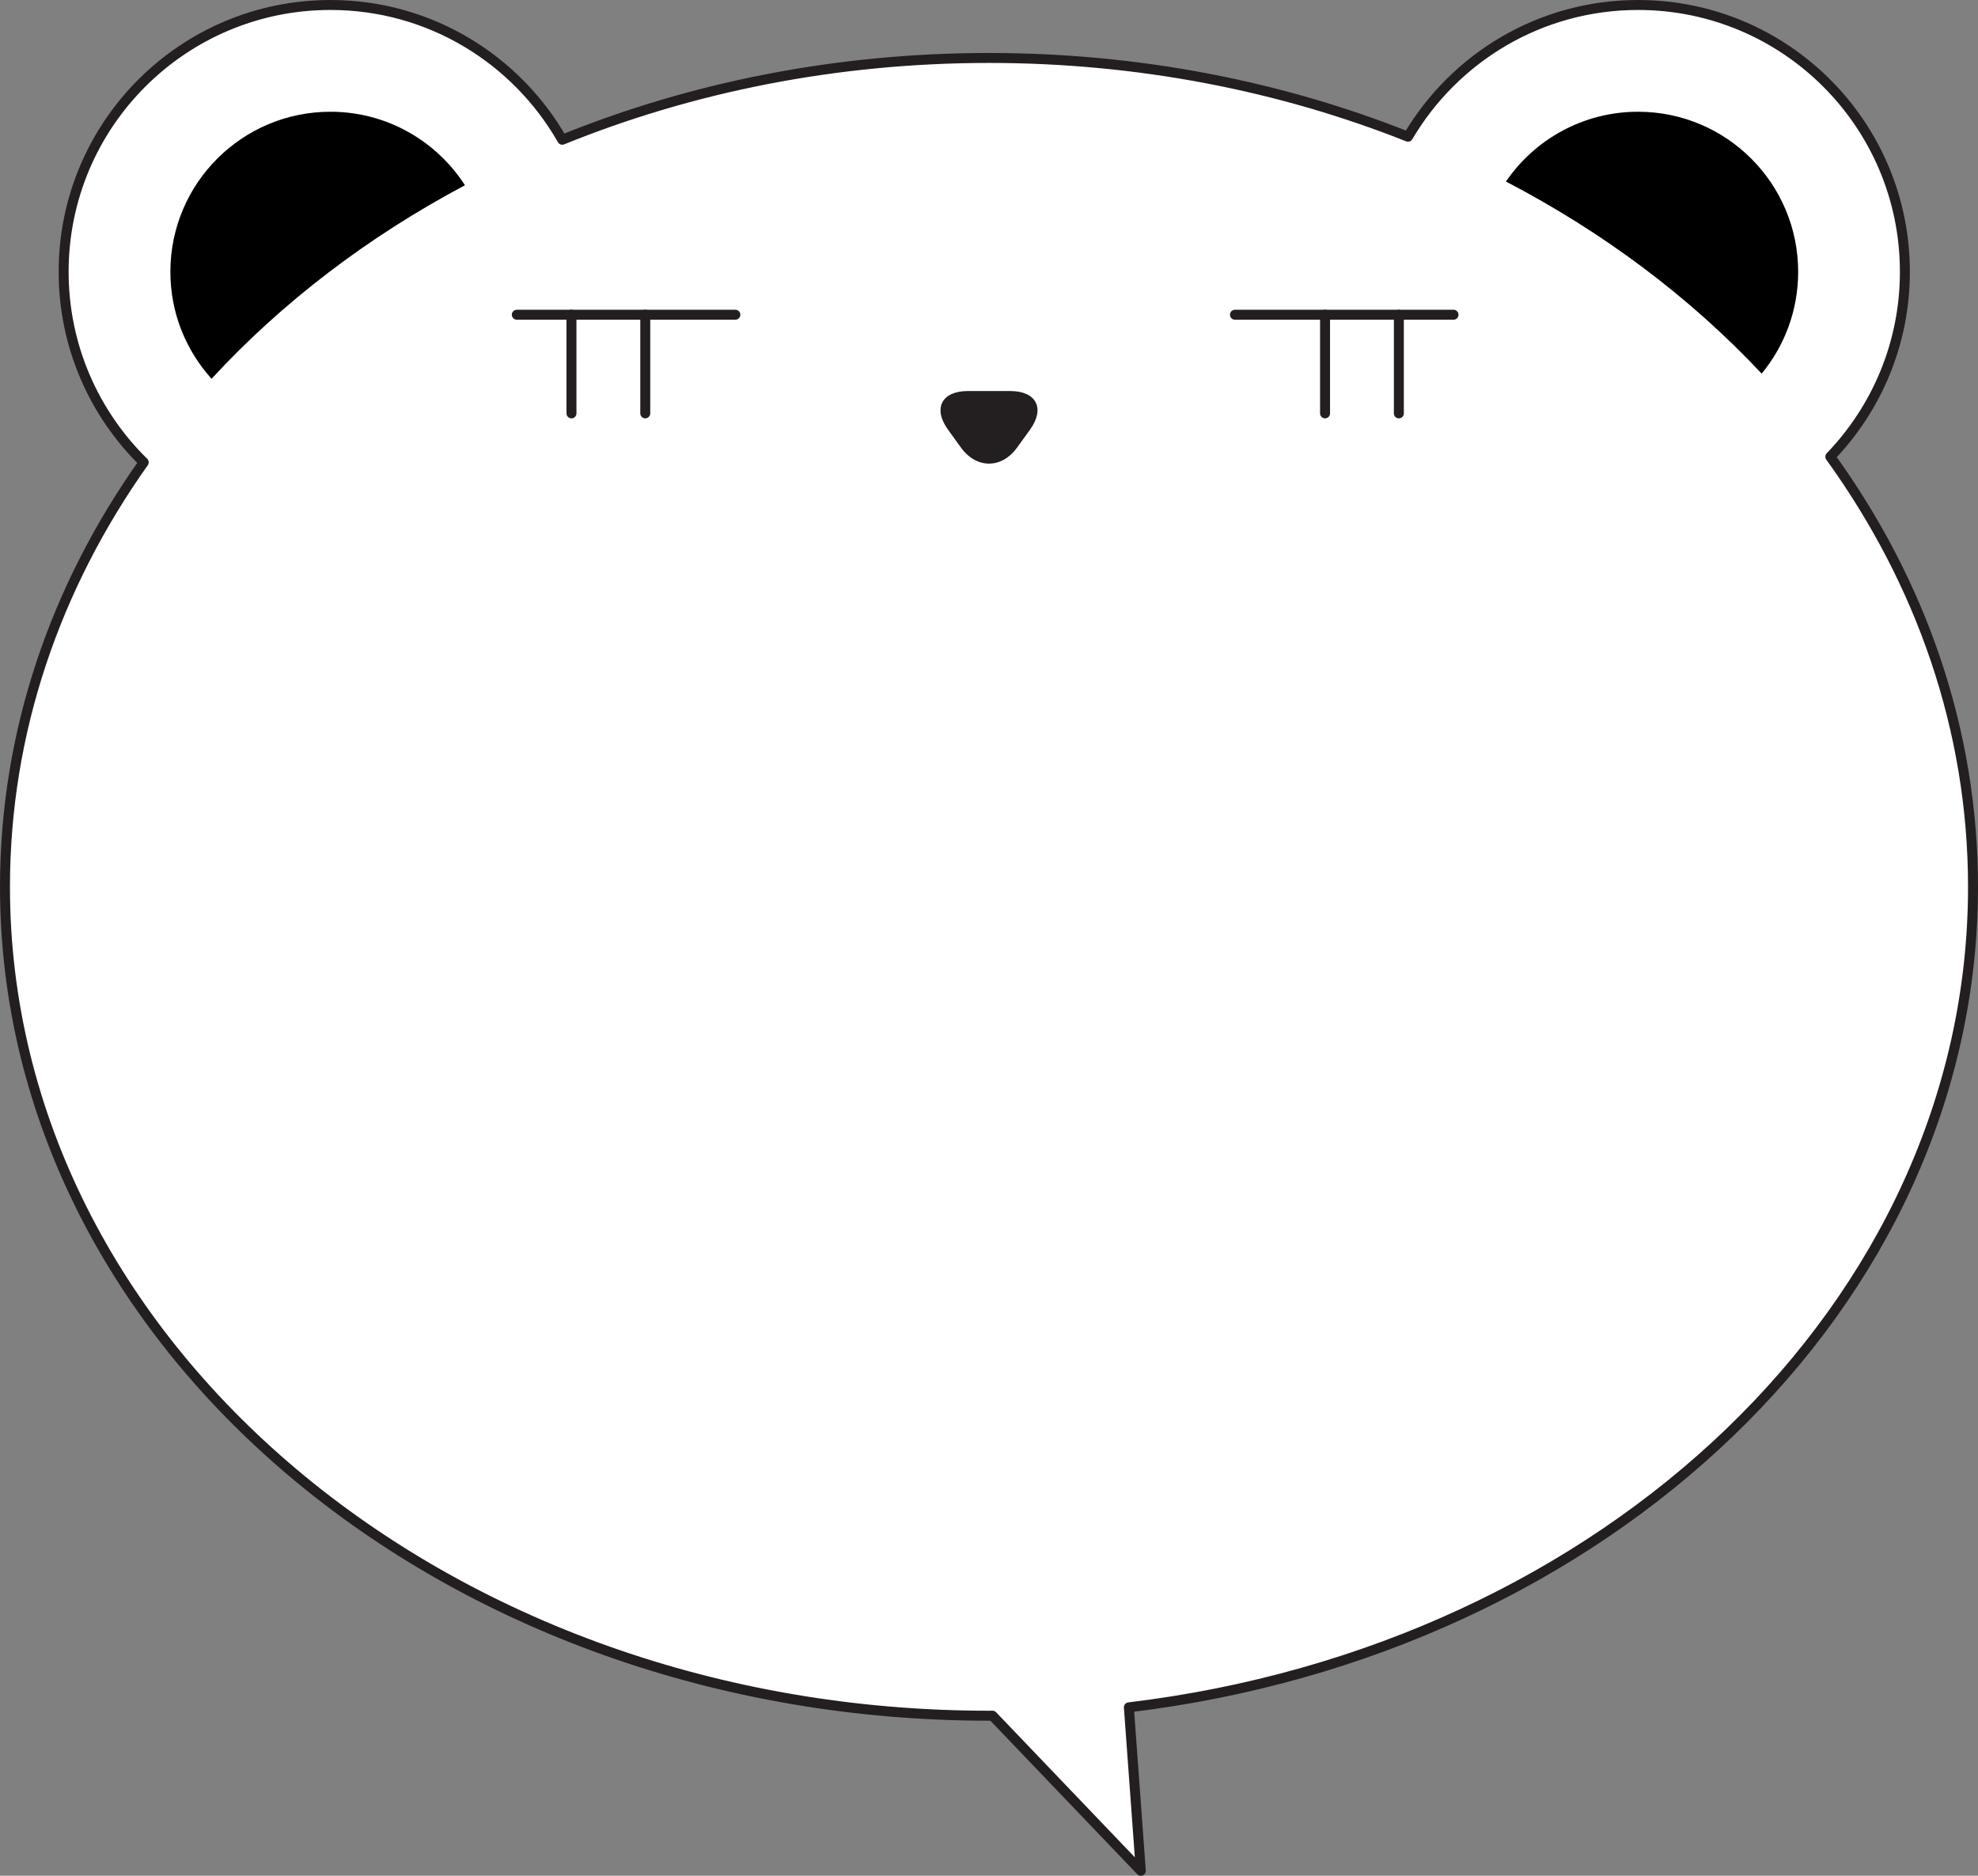 <?xml version="1.0" encoding="utf-8"?>
<!-- Generator: Adobe Illustrator 13.0.0, SVG Export Plug-In . SVG Version: 6.00 Build 14948)  -->
<svg version="1.2" baseProfile="tiny" id="Layer_1" xmlns="http://www.w3.org/2000/svg" xmlns:xlink="http://www.w3.org/1999/xlink"
	 x="0px" y="0px" width="397.03px" height="376.49px" viewBox="0 0 397.03 376.49" xml:space="preserve">
<rect x="0" y="0" width="397.03" height="376.49" fill="#808080" stroke="none"/>
<g>
	<g>
		<g>
			<path fill="#FFFFFF" stroke="#231F20" stroke-width="2" stroke-linecap="round" stroke-linejoin="round" d="M360.934,54.565"/>
			<path fill="#FFFFFF" stroke="#231F20" stroke-width="2" stroke-linecap="round" stroke-linejoin="round" d="M396.03,178.001
				c0-31.609-10.468-61.161-28.643-86.331c9.265-9.625,14.968-22.702,14.968-37.115C382.355,24.978,358.377,1,328.798,1
				c-19.681,0-36.869,10.622-46.18,26.44c-25.517-10.134-54.024-15.807-84.106-15.807c-30.688,0-59.743,5.896-85.653,16.417
				C103.639,11.896,86.262,1,66.33,1C36.75,1,12.774,24.978,12.774,54.556c0,14.983,6.158,28.519,16.075,38.241
				C11.168,117.72,1,146.859,1,178.001c0,91.885,88.43,166.37,197.512,166.37c0.234,0,0.467-0.007,0.7-0.008l29.774,31.127
				l-2.396-32.8C322.377,331.207,396.03,261.856,396.03,178.001z"/>
		</g>
		<path d="M328.798,22.429c-11.015,0-20.733,5.551-26.521,14.005c19.671,10.251,37.051,23.322,51.329,38.556
			c4.58-5.553,7.327-12.668,7.327-20.425C360.934,36.818,346.545,22.429,328.798,22.429z"/>
		<path d="M66.33,22.429c-17.747,0-32.132,14.389-32.132,32.136c0,8.263,3.141,15.77,8.265,21.463
			C56.58,60.721,73.802,47.553,93.329,37.182C87.609,28.314,77.664,22.429,66.33,22.429z"/>
	</g>
	<g>
		<path fill="#231F20" d="M202.765,78.487c5.276,0,7.063,3.499,3.971,7.773l-2.593,3.587c-3.093,4.277-8.156,4.277-11.248,0
			l-2.594-3.585c-3.093-4.276-1.305-7.775,3.973-7.775H202.765z"/>
	</g>
	<g>
		
			<line fill="none" stroke="#231F20" stroke-width="2" stroke-linecap="round" stroke-linejoin="round" stroke-miterlimit="10" x1="103.736" y1="63.172" x2="147.606" y2="63.172"/>
		<g>
			
				<line fill="none" stroke="#231F20" stroke-width="2" stroke-linecap="round" stroke-linejoin="round" stroke-miterlimit="10" x1="114.706" y1="63.172" x2="114.706" y2="82.972"/>
			
				<line fill="none" stroke="#231F20" stroke-width="2" stroke-linecap="round" stroke-linejoin="round" stroke-miterlimit="10" x1="129.519" y1="63.172" x2="129.519" y2="82.972"/>
		</g>
	</g>
	<g>
		
			<line fill="none" stroke="#231F20" stroke-width="2" stroke-linecap="round" stroke-linejoin="round" stroke-miterlimit="10" x1="291.752" y1="63.172" x2="247.881" y2="63.172"/>
		<g>
			
				<line fill="none" stroke="#231F20" stroke-width="2" stroke-linecap="round" stroke-linejoin="round" stroke-miterlimit="10" x1="280.783" y1="63.172" x2="280.783" y2="82.972"/>
			
				<line fill="none" stroke="#231F20" stroke-width="2" stroke-linecap="round" stroke-linejoin="round" stroke-miterlimit="10" x1="265.97" y1="63.172" x2="265.97" y2="82.972"/>
		</g>
	</g>
</g>
</svg>
